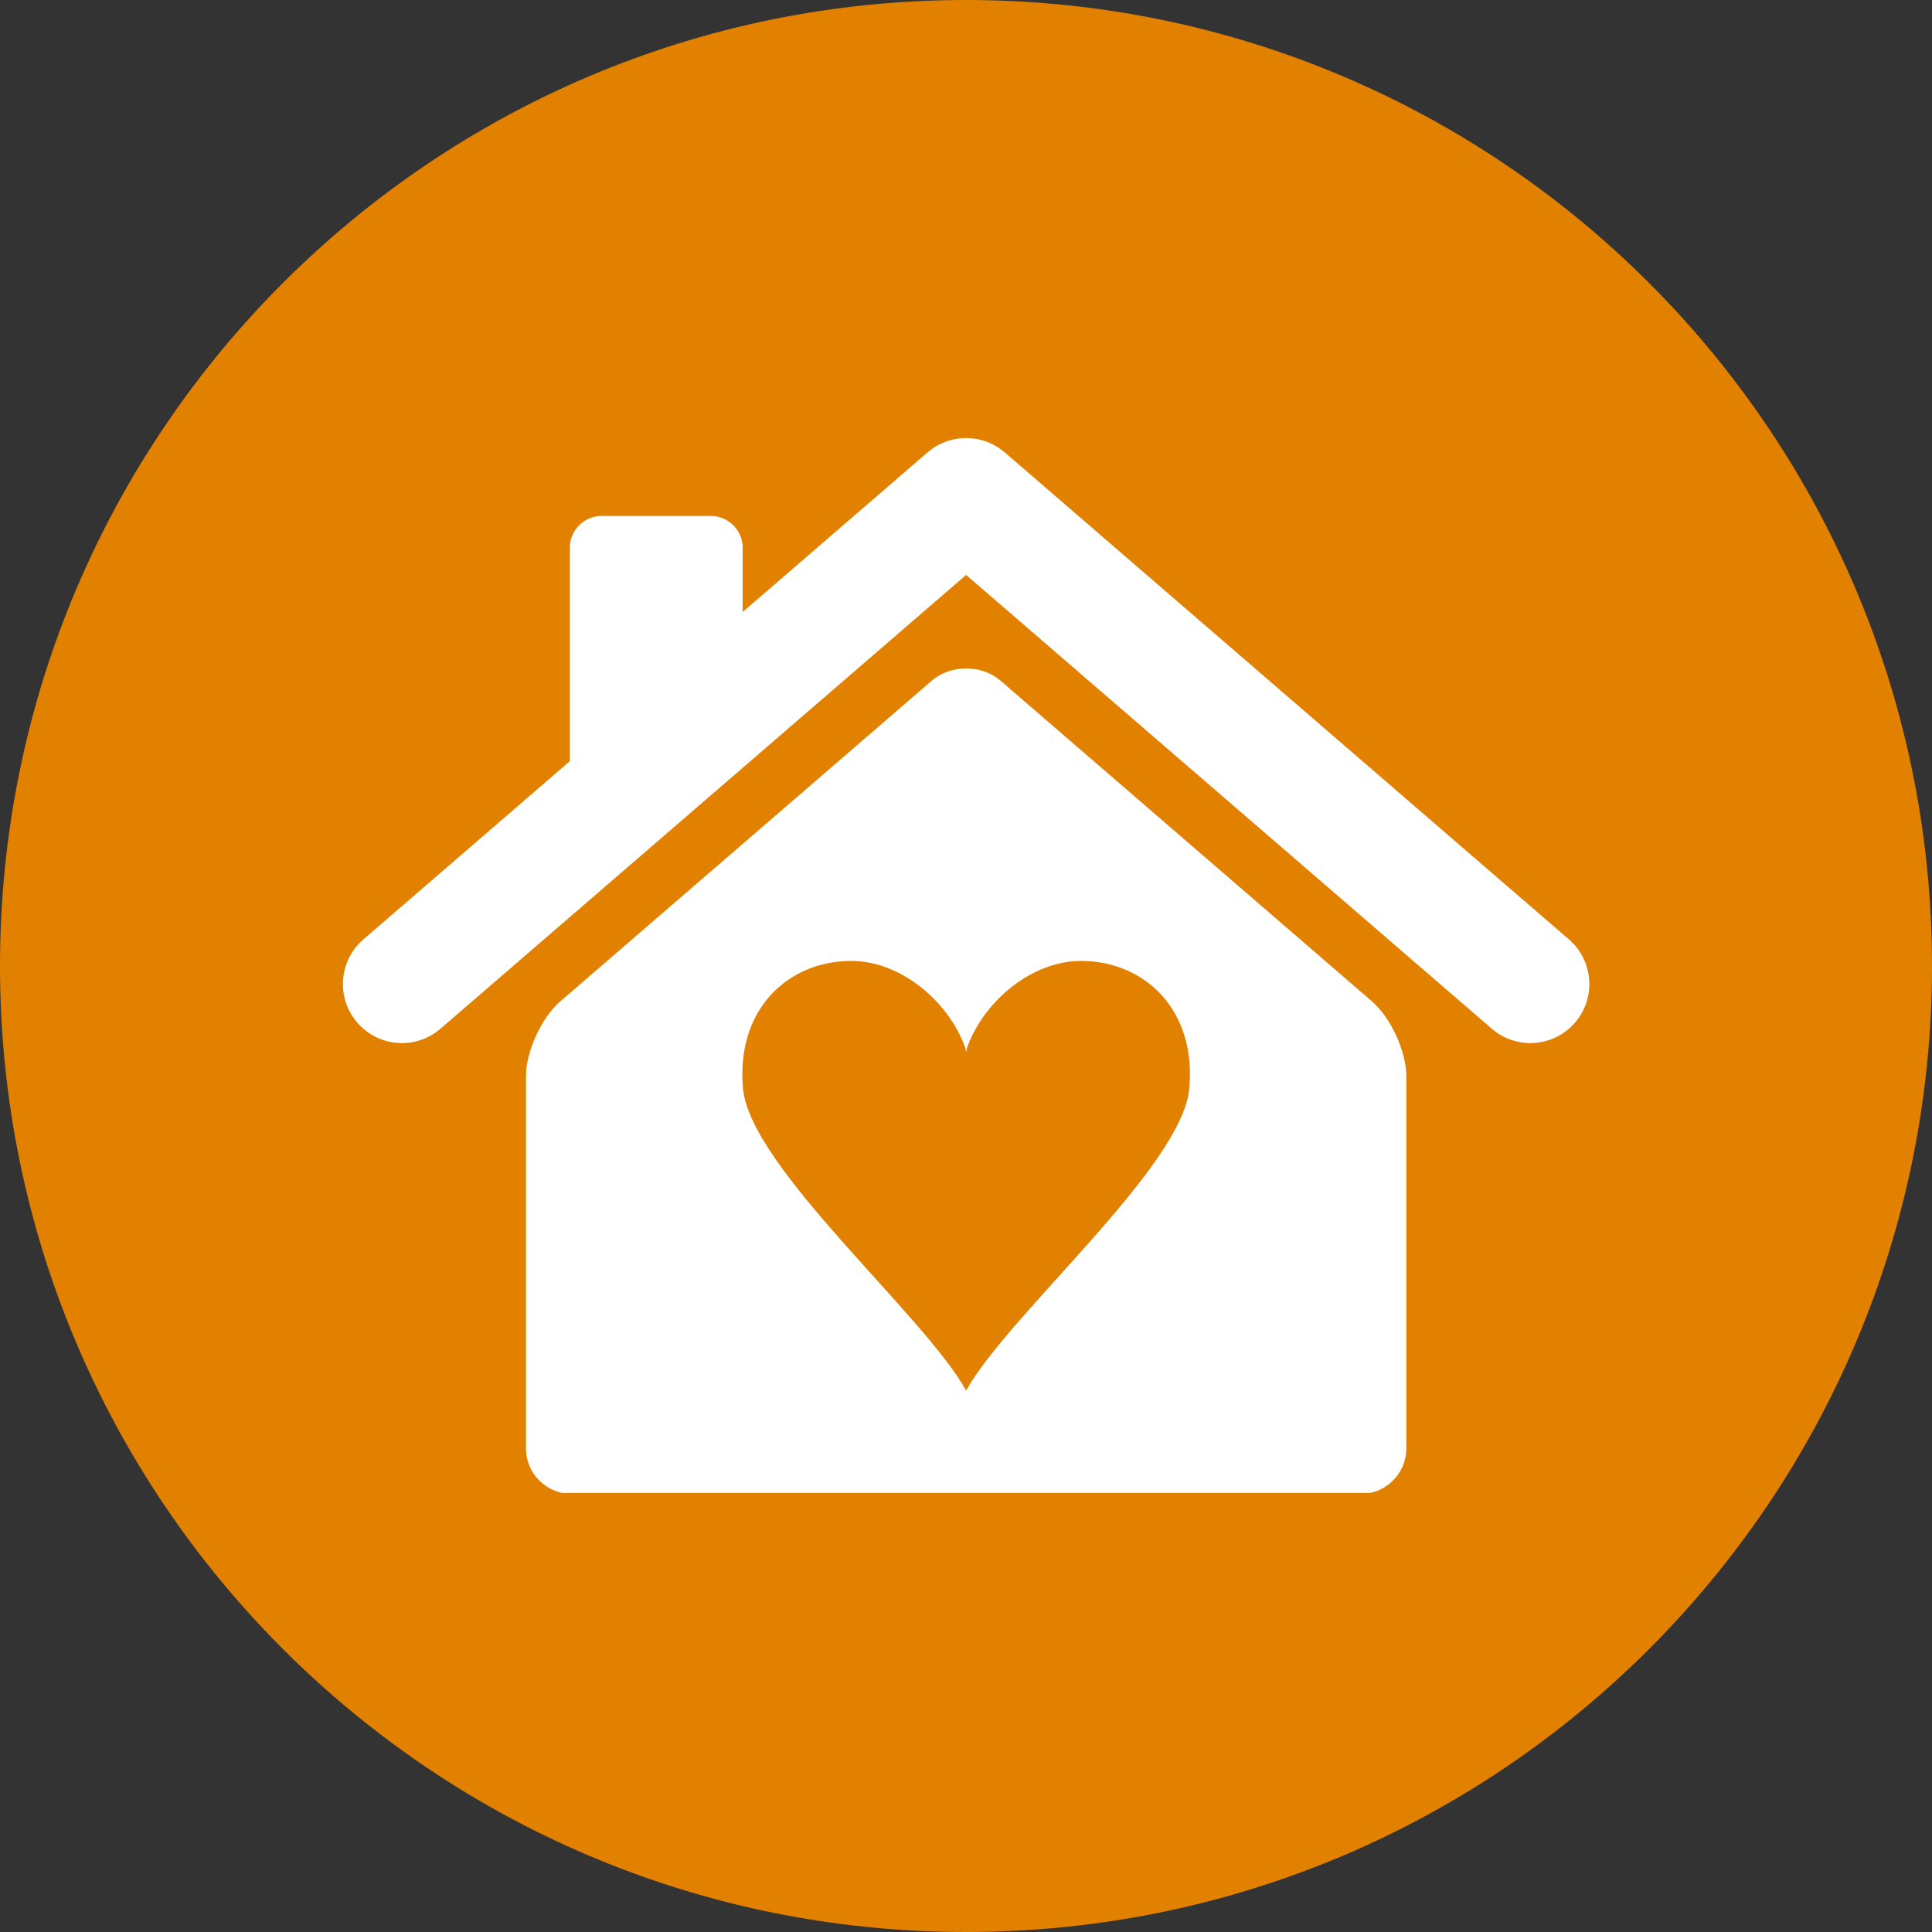 <svg xmlns="http://www.w3.org/2000/svg" width="500" height="500" version="1.0" viewBox="0 0 375 375"><rect x="0" y="0" width="375" height="375" fill="#333333" stroke="none"/><defs><clipPath id="a"><path d="M187.5 0C83.945 0 0 83.945 0 187.5S83.945 375 187.5 375 375 291.055 375 187.5 291.055 0 187.5 0Zm0 0"/></clipPath><clipPath id="b"><path d="M66 85.031h243V203H66Zm0 0"/></clipPath><clipPath id="c"><path d="M102 129h171v160.781H102Zm0 0"/></clipPath></defs><g clip-path="url(#a)"><path fill="#e28100" d="M-37.5-37.5h450v450h-450z"/></g><g clip-path="url(#b)"><path fill="#fff" d="m304.523 182.336-109.515-94.54c-.074-.062-.153-.109-.227-.175-.172-.137-.336-.273-.515-.398a8.646 8.646 0 0 0-.41-.285 8.614 8.614 0 0 0-.532-.336 9.04 9.04 0 0 0-.469-.262c-.164-.082-.332-.168-.507-.246a15.854 15.854 0 0 0-.532-.239c-.156-.058-.316-.12-.48-.175a7.759 7.759 0 0 0-.582-.188c-.152-.05-.309-.09-.465-.129a10.084 10.084 0 0 0-1.086-.21 6.329 6.329 0 0 0-.61-.075 6.892 6.892 0 0 0-.495-.035 9.735 9.735 0 0 0-1.118 0c-.18.004-.363.02-.55.039a6.418 6.418 0 0 0-.551.063 11.357 11.357 0 0 0-1.602.352c-.18.054-.363.108-.543.175a9.249 9.249 0 0 0-.515.195 13.702 13.702 0 0 0-1.04.484 11.39 11.39 0 0 0-.988.59c-.136.09-.261.18-.394.274-.184.133-.356.27-.531.414-.075.058-.145.11-.223.168l-35.895 30.992v-12.473c0-3.386-2.773-6.164-6.164-6.164H116.77c-3.391 0-6.165 2.778-6.165 6.164v41.426l-40.07 34.594c-4.789 4.133-5.32 11.371-1.187 16.148a11.407 11.407 0 0 0 8.675 3.977c2.645 0 5.309-.922 7.473-2.785l102.027-88.082 102.036 88.082a11.42 11.42 0 0 0 7.476 2.785c3.215 0 6.41-1.348 8.672-3.977 4.133-4.777 3.602-12.015-1.184-16.148"/></g><g clip-path="url(#c)"><path fill="#fff" d="M230.828 211.36c-1.453 15.253-35.117 43.831-43.305 58.535-8.183-14.704-41.84-43.282-43.296-58.536-1.454-15.261 8.59-24.843 21.007-24.843 9.493 0 18.774 7.691 22.075 16.714.086.243.16.602.214 1.051.067-.449.141-.808.223-1.05 3.3-9.024 12.578-16.715 22.074-16.715 12.418 0 22.461 9.582 21.008 24.843m35.469-16.996-72.098-62.246c-3.672-3.164-9.672-3.164-13.34 0l-72.105 62.246c-3.664 3.164-6.664 9.723-6.664 14.567v72.222c0 4.844 3.96 8.809 8.805 8.809h153.261c4.84 0 8.809-3.965 8.809-8.809V208.93c0-4.844-3-11.403-6.668-14.567"/></g></svg>